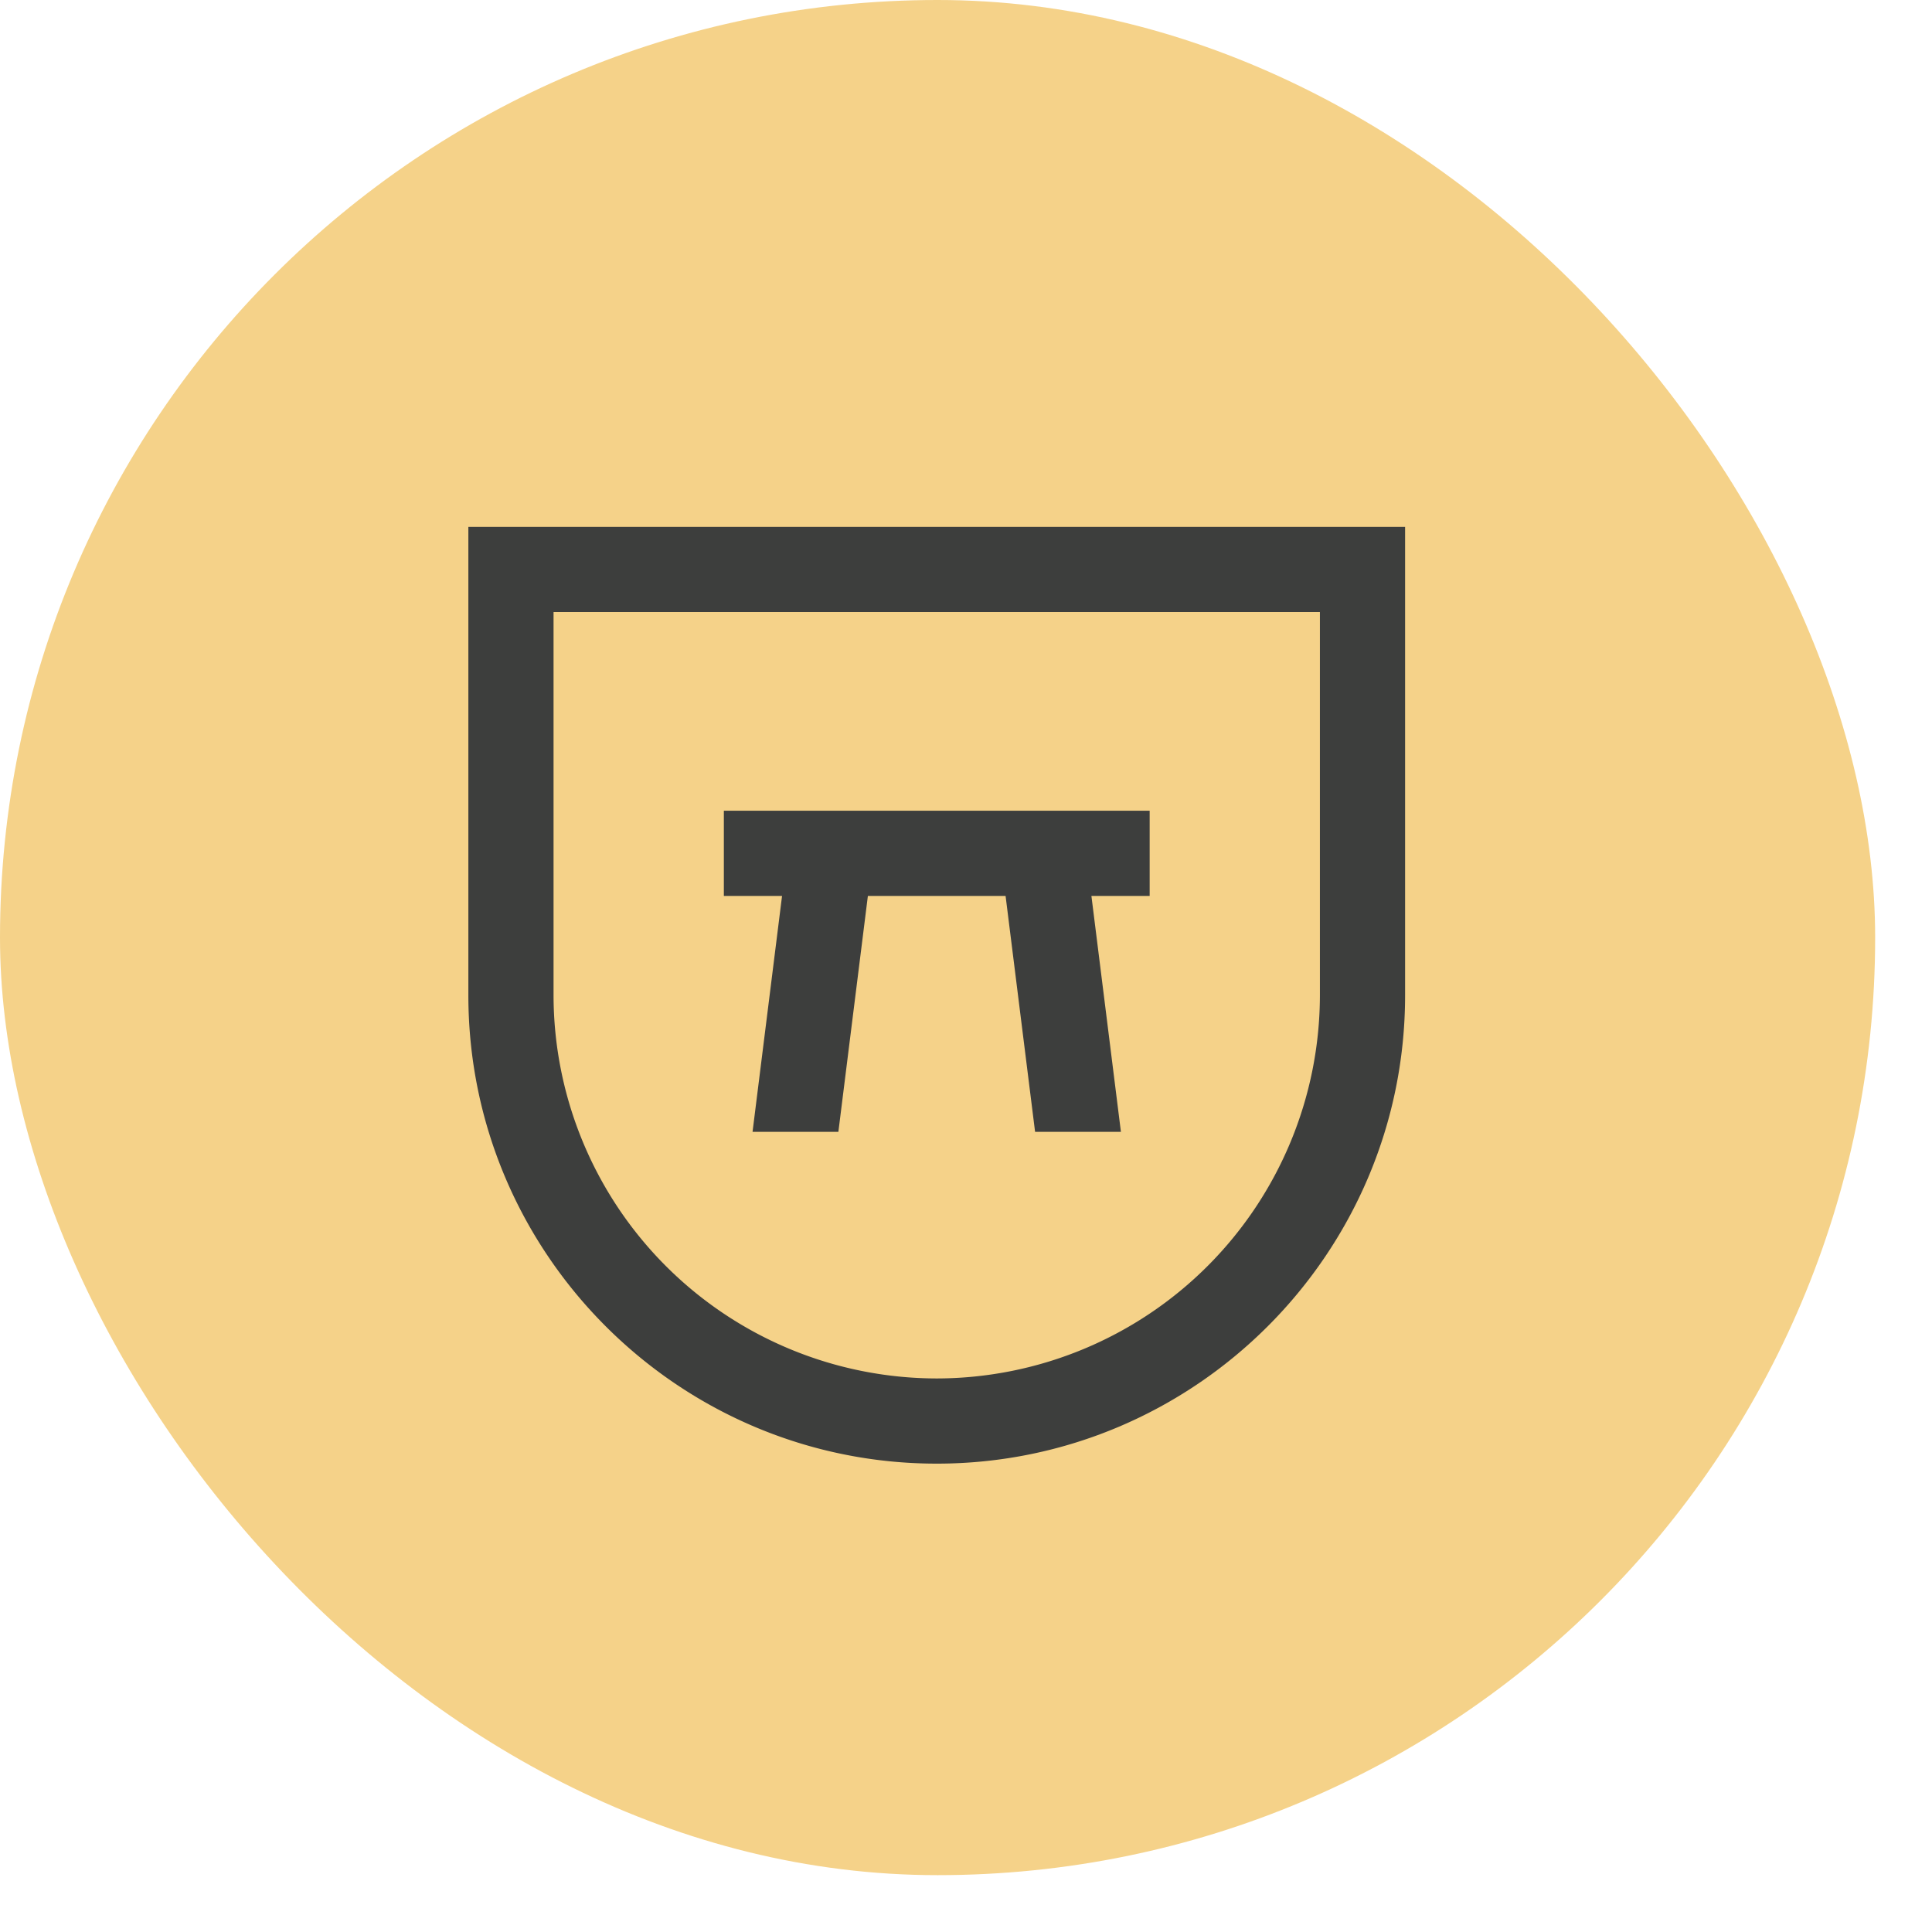 <svg width="33" height="33" fill="none" xmlns="http://www.w3.org/2000/svg"><rect width="32.029" height="32.029" rx="16.014" fill="#F5D289"/><path d="M16 25c-4.411 0-8-3.589-8-8V9h16v8c0 4.411-3.59 8-8 8zM9.455 10.454V17A6.553 6.553 0 0016 23.545 6.553 6.553 0 0022.545 17v-6.546H9.455z" fill="#3D3E3D"/><path d="M19.637 13.848h-7.273v1.455h.994l-.504 4.03h1.466l.504-4.03h2.352l.504 4.03h1.466l-.504-4.03h.995v-1.455z" fill="#3D3E3D"/></svg>